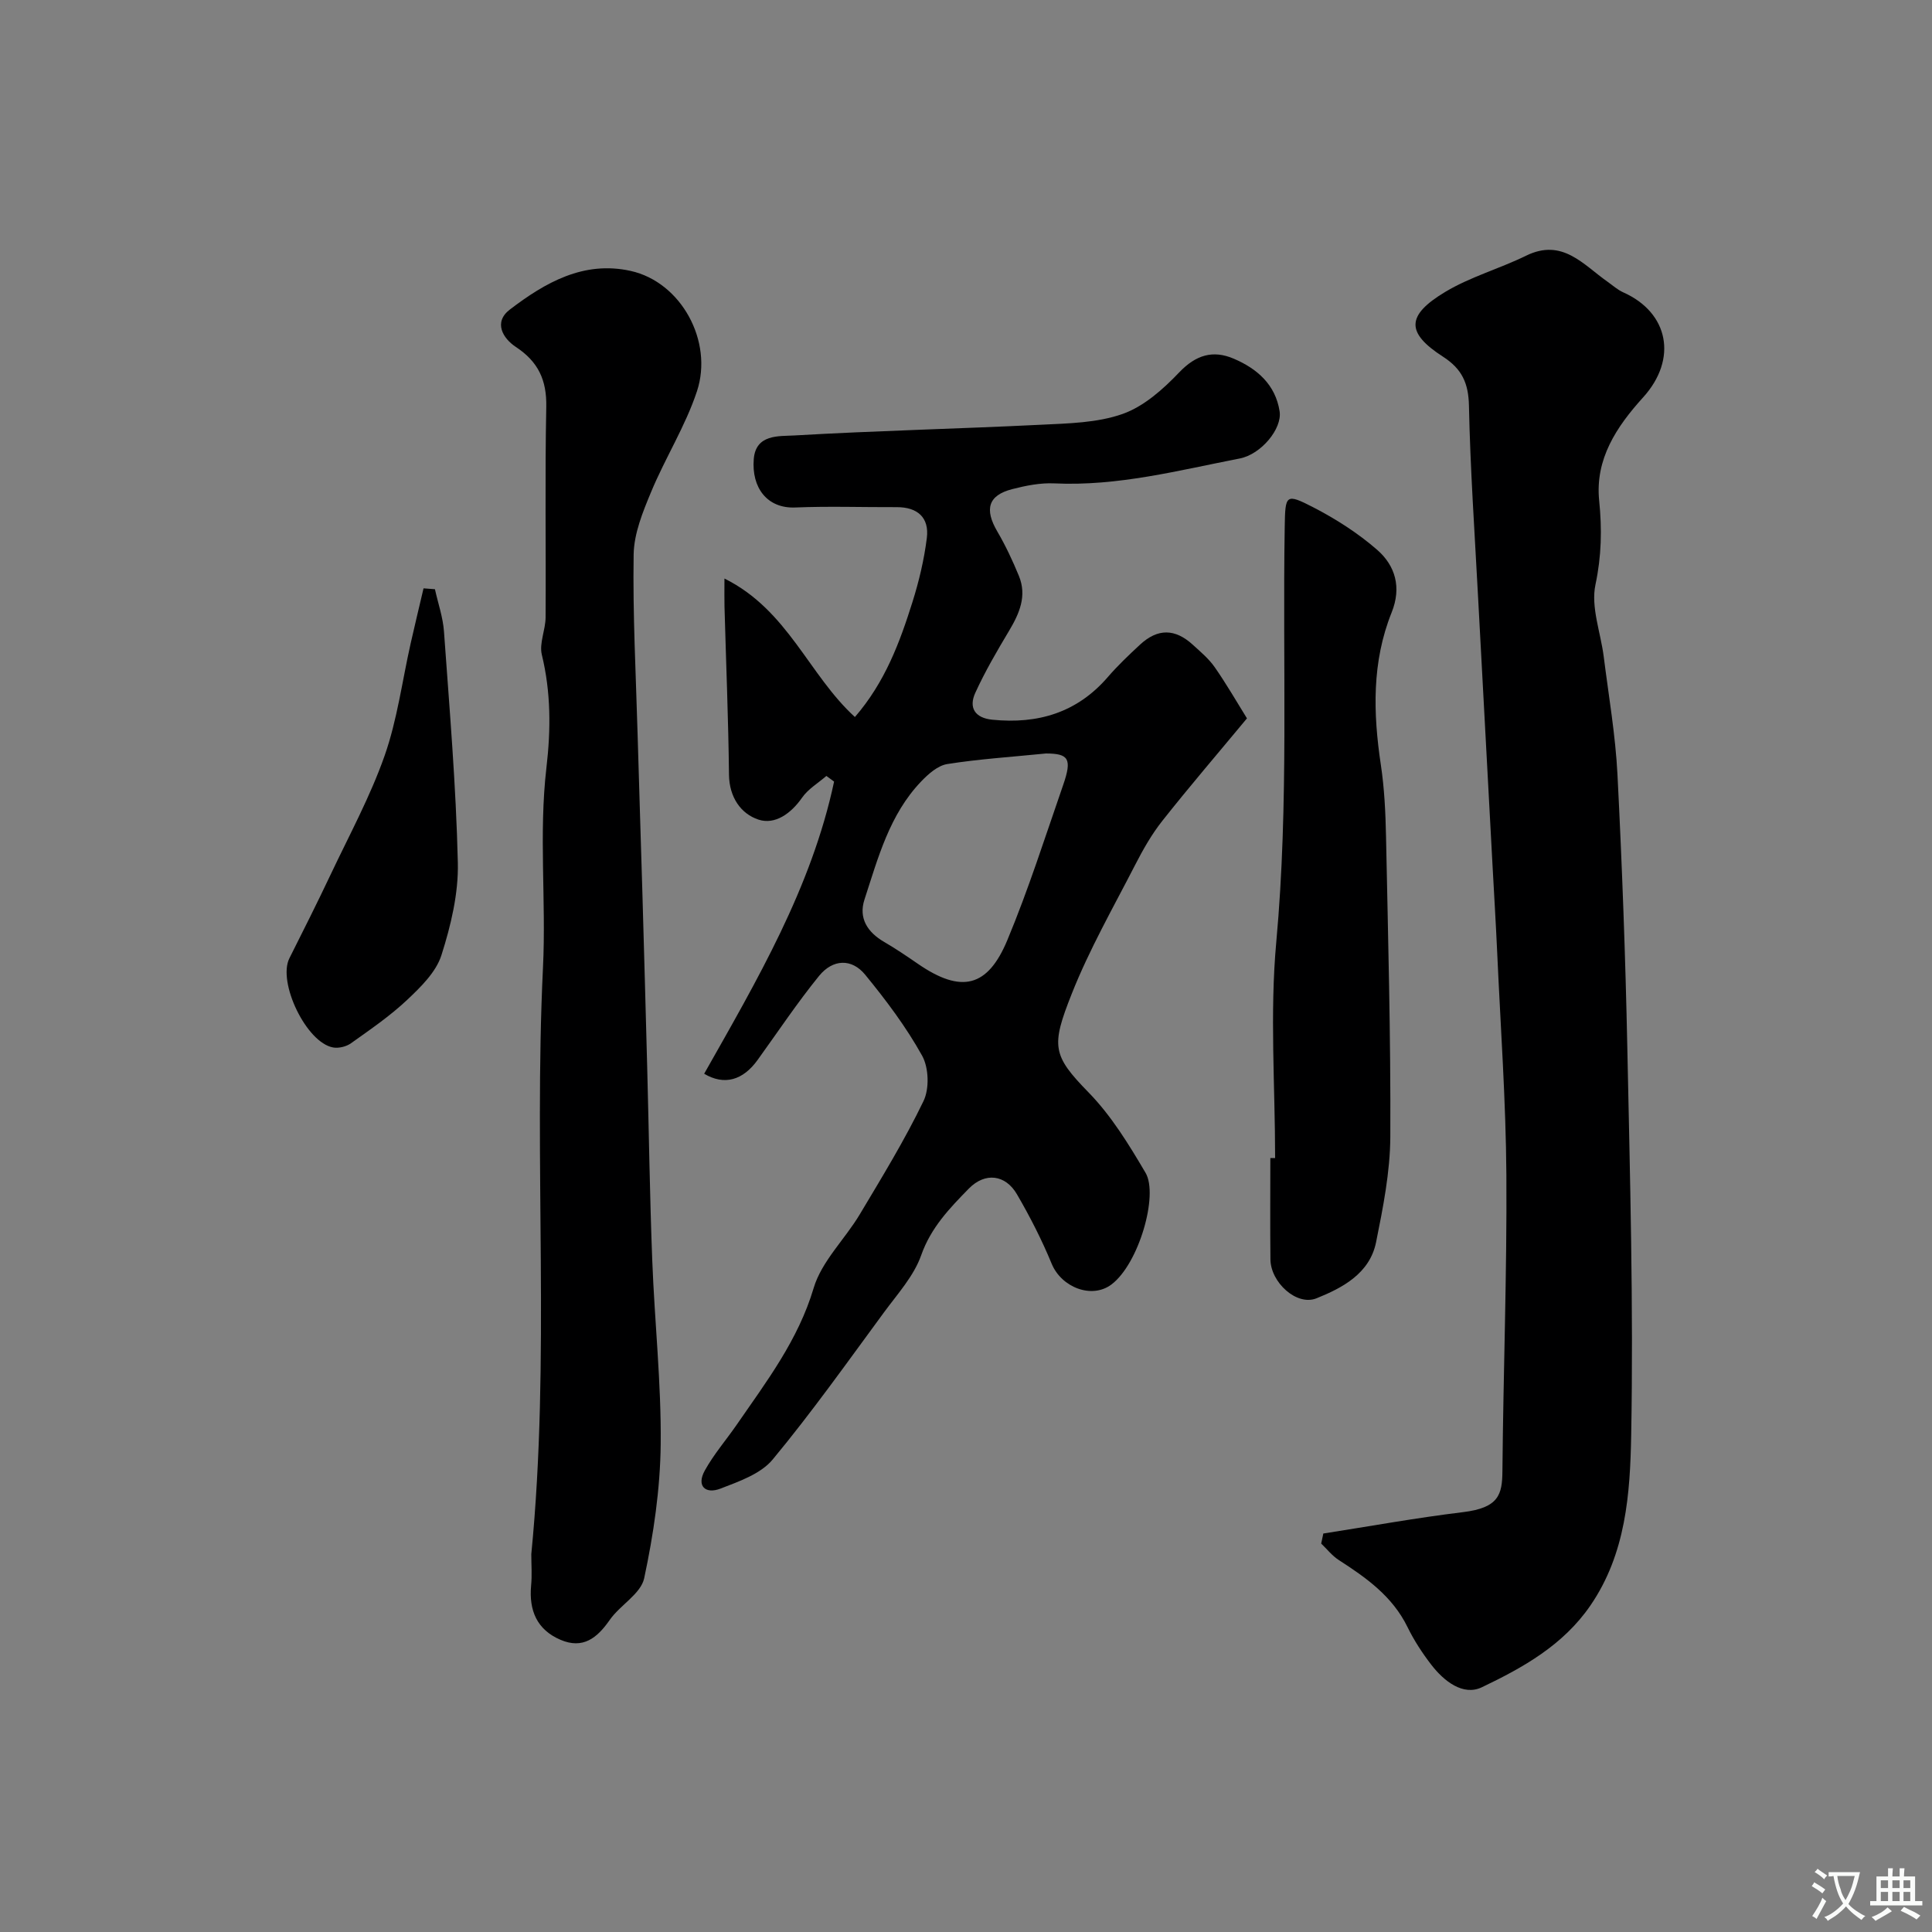 <svg enable-background="new 0 0 400 400" viewBox="0 0 400 400" xmlns="http://www.w3.org/2000/svg"><rect x="0" y="0" width="400" height="400" fill="#808080" stroke="none"/><g fill="#000001"><path d="m145.79 222.31c10.92-19.31 22.22-38.51 26.9-60.49-.53-.39-1.07-.78-1.6-1.17-1.7 1.48-3.78 2.7-5.03 4.5-2.29 3.28-5.6 5.67-9.03 4.54-3.66-1.21-6.04-4.65-6.1-9.28-.13-11.6-.61-23.2-.93-34.8-.04-1.59-.01-3.17-.01-5.83 13.17 6.54 17.46 19.98 27.01 28.67 6.24-7.21 9.28-15.43 11.91-23.79 1.36-4.32 2.42-8.79 2.98-13.27.53-4.24-1.93-6.41-6.25-6.39-7 .03-14-.22-20.99.07-5.8.24-9.08-4.08-8.59-10.04.43-5.18 5.23-4.69 8.35-4.87 17.01-.99 34.05-1.38 51.07-2.22 5.7-.28 11.69-.38 16.95-2.24 4.39-1.55 8.38-5.11 11.7-8.59 3.45-3.62 6.98-4.7 11.3-2.85 4.83 2.06 8.64 5.36 9.5 10.9.56 3.6-3.83 8.9-8.24 9.76-12.69 2.47-25.27 5.78-38.4 5.16-2.89-.14-5.9.46-8.73 1.19-4.99 1.29-5.78 4.17-3.06 8.8 1.71 2.92 3.16 6.03 4.45 9.16 1.71 4.16.1 7.8-2.05 11.4-2.49 4.17-4.96 8.39-6.97 12.8-1.41 3.07-.11 5.22 3.53 5.58 9.41.94 17.53-1.45 23.9-8.83 2.06-2.39 4.37-4.58 6.69-6.73 3.65-3.37 7.22-3.33 10.91.04 1.6 1.46 3.31 2.89 4.53 4.64 2.41 3.45 4.52 7.12 6.68 10.6-6.04 7.28-11.92 14.13-17.51 21.2-2.21 2.79-4.01 5.96-5.64 9.14-4.53 8.82-9.49 17.5-13.13 26.69-4.3 10.85-4.04 12.71 3.51 20.44 4.69 4.81 8.34 10.78 11.78 16.63 2.7 4.58-1.39 18.84-7.07 23.11-4.07 3.06-10.35.6-12.37-4.29-2.04-4.95-4.5-9.77-7.2-14.4-2.36-4.05-6.56-4.63-9.97-1.15-3.94 4.03-7.83 8.04-9.85 13.79-1.52 4.31-4.91 8.02-7.7 11.82-7.55 10.26-14.93 20.68-23.05 30.47-2.47 2.98-6.97 4.54-10.83 6.03-3.05 1.17-5.01-.51-3.22-3.75 1.86-3.37 4.44-6.34 6.64-9.53 6.15-8.92 12.69-17.47 15.9-28.26 1.65-5.54 6.47-10.09 9.56-15.27 4.6-7.7 9.3-15.38 13.18-23.43 1.24-2.56 1.1-6.9-.28-9.39-3.3-5.95-7.46-11.48-11.79-16.77-2.78-3.4-6.68-3.28-9.55.24-4.52 5.56-8.51 11.56-12.71 17.38-3.04 4.24-6.9 5.36-11.08 2.88zm70.77-66.31c-7.4.74-13.97 1.16-20.44 2.19-1.96.31-3.93 2.06-5.41 3.61-6.55 6.84-8.91 15.8-11.73 24.44-1.26 3.86.62 6.77 4.08 8.78 2.39 1.39 4.69 2.95 6.97 4.52 9.03 6.23 14.47 4.85 18.53-4.9 4.37-10.48 7.82-21.35 11.55-32.1 1.91-5.49 1.11-6.52-3.55-6.54z"/><path d="m273.98 317.5c9.62-1.5 19.22-3.25 28.88-4.42 7.47-.9 8.16-3.66 8.2-8.5.18-20.42.95-40.84.82-61.26-.1-15.36-1.21-30.72-1.9-46.08-.28-6.1-.65-12.19-.98-18.29-1-18.62-2.02-37.25-3.01-55.88-.69-13.03-1.59-26.05-1.86-39.09-.1-4.66-1.45-7.6-5.37-10.13-7.68-4.95-7.66-8.54.47-13.42 5.2-3.12 11.24-4.8 16.73-7.49 7.52-3.69 11.83 1.86 16.89 5.41 1.06.75 2.06 1.66 3.23 2.18 9.43 4.21 11.29 13.81 4.12 21.73-5.52 6.09-9.98 12.78-9.11 21.38.6 5.92.49 11.48-.77 17.42-.98 4.64 1.09 9.92 1.72 14.93 1.02 8.12 2.43 16.23 2.84 24.38.96 18.84 1.65 37.7 2.04 56.56.55 26.75 1.29 53.51.8 80.24-.22 12.05-1.08 24.51-8.45 35.24-5.65 8.23-13.97 12.86-22.47 16.92-3.87 1.85-7.83-1.25-10.44-4.63-1.88-2.43-3.6-5.07-4.95-7.83-3.11-6.37-8.53-10.21-14.23-13.88-1.38-.89-2.44-2.26-3.64-3.41.16-.69.3-1.39.44-2.08z"/><path d="m110 321.77c3.97-40.45.47-81.04 2.42-121.48.67-13.83-.89-27.63.71-41.33.93-7.95.94-15.62-.95-23.41-.57-2.37.77-5.15.78-7.74.09-14.52-.15-29.05.14-43.57.11-5.55-1.66-9.35-6.3-12.41-2.67-1.76-4.7-5.11-1.23-7.75 7.3-5.57 15.27-10.15 25-7.99 10.47 2.32 17.14 14.58 13.73 24.91-2.38 7.2-6.56 13.79-9.49 20.84-1.72 4.13-3.55 8.6-3.62 12.95-.2 12.42.47 24.85.82 37.27.31 10.93.67 21.85.99 32.78.35 12.09.68 24.18 1 36.28.35 13.26.53 26.52 1.04 39.77.48 12.72 1.88 25.43 1.75 38.14-.1 9.27-1.48 18.64-3.42 27.73-.69 3.23-4.99 5.55-7.14 8.64-2.61 3.75-5.54 6.08-10.17 4.11-4.9-2.09-6.57-6.08-6.1-11.24.21-2.15.04-4.33.04-6.5z"/><path d="m264 239.77c0-14.92-1.12-29.95.24-44.74 2.63-28.69 1.27-57.37 1.75-86.05.11-6.55.2-6.89 5.92-3.94 4.69 2.42 9.26 5.35 13.22 8.8 3.77 3.29 5.07 7.79 3 12.95-4.12 10.25-3.85 20.84-2.24 31.56.73 4.87.97 9.84 1.07 14.78.42 20.75.99 41.5.89 62.24-.04 7.28-1.5 14.63-2.95 21.82-1.31 6.46-6.92 9.43-12.33 11.61-4.11 1.65-9.49-3.3-9.54-8.05-.08-6.99-.02-13.99-.02-20.98z"/><path d="m90.05 121.99c.64 2.92 1.66 5.8 1.87 8.75 1.14 15.95 2.5 31.89 2.87 47.86.15 6.39-1.44 13.02-3.4 19.17-1.12 3.51-4.29 6.6-7.11 9.26-3.55 3.34-7.63 6.13-11.62 8.97-.96.69-2.52 1.07-3.68.87-5.54-.97-11.56-13.51-9.06-18.48 2.91-5.79 5.82-11.58 8.59-17.44 3.84-8.11 8.16-16.07 11.12-24.49 2.62-7.46 3.64-15.47 5.39-23.24.86-3.81 1.78-7.61 2.67-11.41.78.06 1.57.12 2.36.18z"/></g><path d="m377.9 391.2c-.2.3-.4.5-.6.8-.7-.6-1.4-1-2.2-1.5.2-.3.4-.5.5-.8.6.4 1.4.8 2.3 1.5zm-1.8 6.1c-.2-.2-.5-.4-.9-.6.4-.6.8-1.2 1.2-1.9s.7-1.3.9-1.9c.3.3.5.5.8.7-.7 1.3-1.4 2.6-2 3.7zm2.2-9c-.3.3-.5.5-.6.8-.6-.6-1.3-1.1-2-1.5.3-.3.5-.5.6-.7.6.5 1.3.9 2 1.4zm.3.2v-.9h2 4.5c-.3 1.3-.6 2.5-1 3.6s-.9 2.1-1.4 3c.4.5 1 1 1.6 1.4s1.2.8 1.9 1.1c-.3.2-.5.4-.8.8-.4-.3-1-.7-1.6-1.2s-1.2-1.1-1.6-1.6c-.5.6-1.1 1.1-1.7 1.6s-1.4.9-2.1 1.4c-.1-.3-.3-.5-.7-.8.6-.2 1.2-.5 1.9-1s1.4-1.1 2-1.8c-.5-.8-.9-1.6-1.2-2.5s-.6-2-.8-3.2c-.4.1-.7.1-1 .1zm2.5 2.7c.2 1 .7 1.7 1 2.2.3-.5.6-1.1 1-2s.6-1.9.9-3h-3.2-.4c.1.9.3 1.8.7 2.8z" fill="#fafbfa"/><path d="m396.5 388.5v1.5 3.6h1.5v.9c-.4 0-1 0-1.7 0h-7.9c-.5 0-.9 0-1.2 0v-.9h1.3v-3.5c0-.7 0-1.2 0-1.6h2.4c0-.8 0-1.4 0-1.7h1c0 .3-.1.8-.1 1.7h1.5c0-.8 0-1.4 0-1.7h1c0 .3-.1.9-.1 1.7zm-8.2 9.2c-.2-.3-.5-.5-.8-.8.8-.3 1.4-.6 1.9-.9s1-.7 1.4-1.1c.3.3.6.5.9.8-1.6 1-2.8 1.6-3.4 2zm2.6-6.8v-1.6h-1.5v1.6zm0 2.7v-1.9h-1.5v1.9zm2.4-2.7v-1.6h-1.5v1.6zm0 2.7v-1.9h-1.5v1.9zm.2 2 .7-.8c.4.2.9.5 1.6.8s1.3.7 1.8 1c-.3.3-.5.5-.8.8-.4-.3-1.5-1-3.3-1.8zm2-4.7v-1.6h-1.4v1.6zm0 2.7v-1.9h-1.4v1.9z" fill="#fafbfa"/></svg>